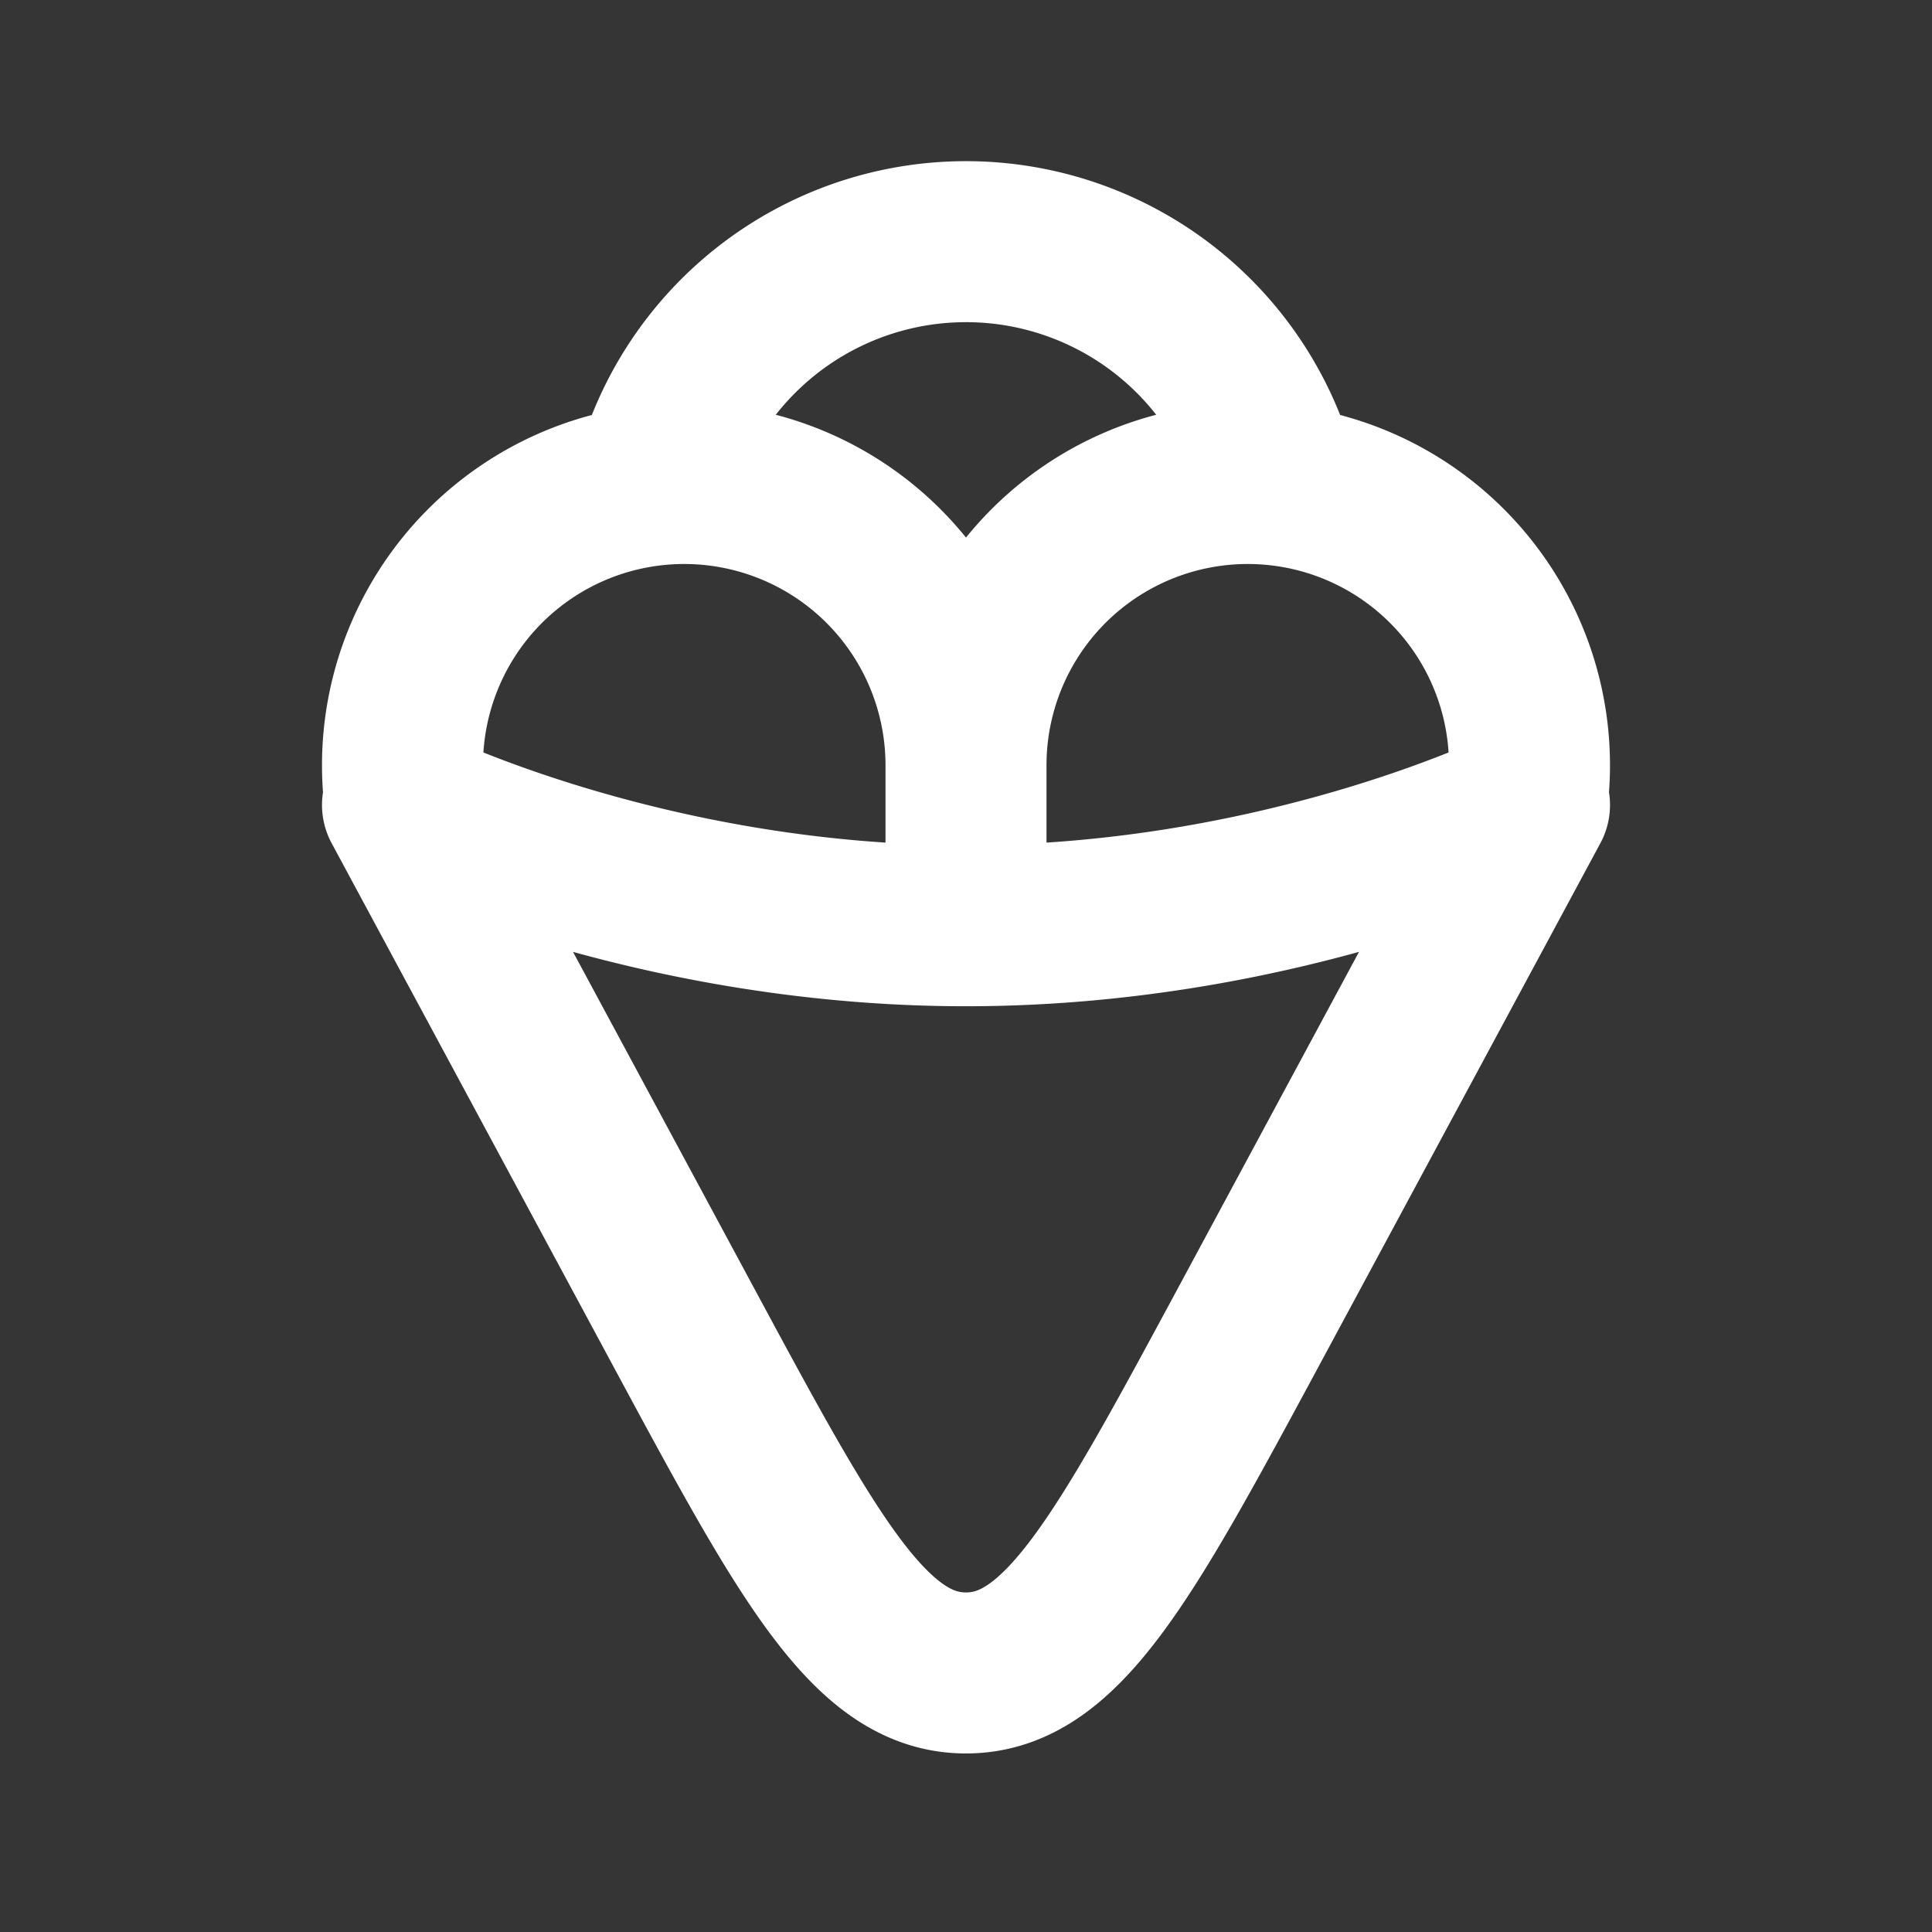<svg xmlns="http://www.w3.org/2000/svg" width="24" height="24" fill="none"><rect width="100%" height="100%" fill="#333333" stroke="none"/><path fill="#fff" fill-opacity=".01" d="M24 0v24H0V0z"/><path stroke="#FFFFFF" stroke-linecap="round" stroke-linejoin="round" stroke-width="2" d="M12 9.5a3.5 3.5 0 1 1 6.965.5M12 9.5v2m0-2a3.5 3.5 0 1 0-6.965.5M12 11.5c4 0 7-1.5 7-1.5l-3.478 6.46c-1.552 2.88-2.327 4.322-3.522 4.322-1.195 0-1.97-1.441-3.522-4.323L5 10s3 1.5 7 1.5M15.874 6a4.002 4.002 0 0 0-7.748 0"/></svg>